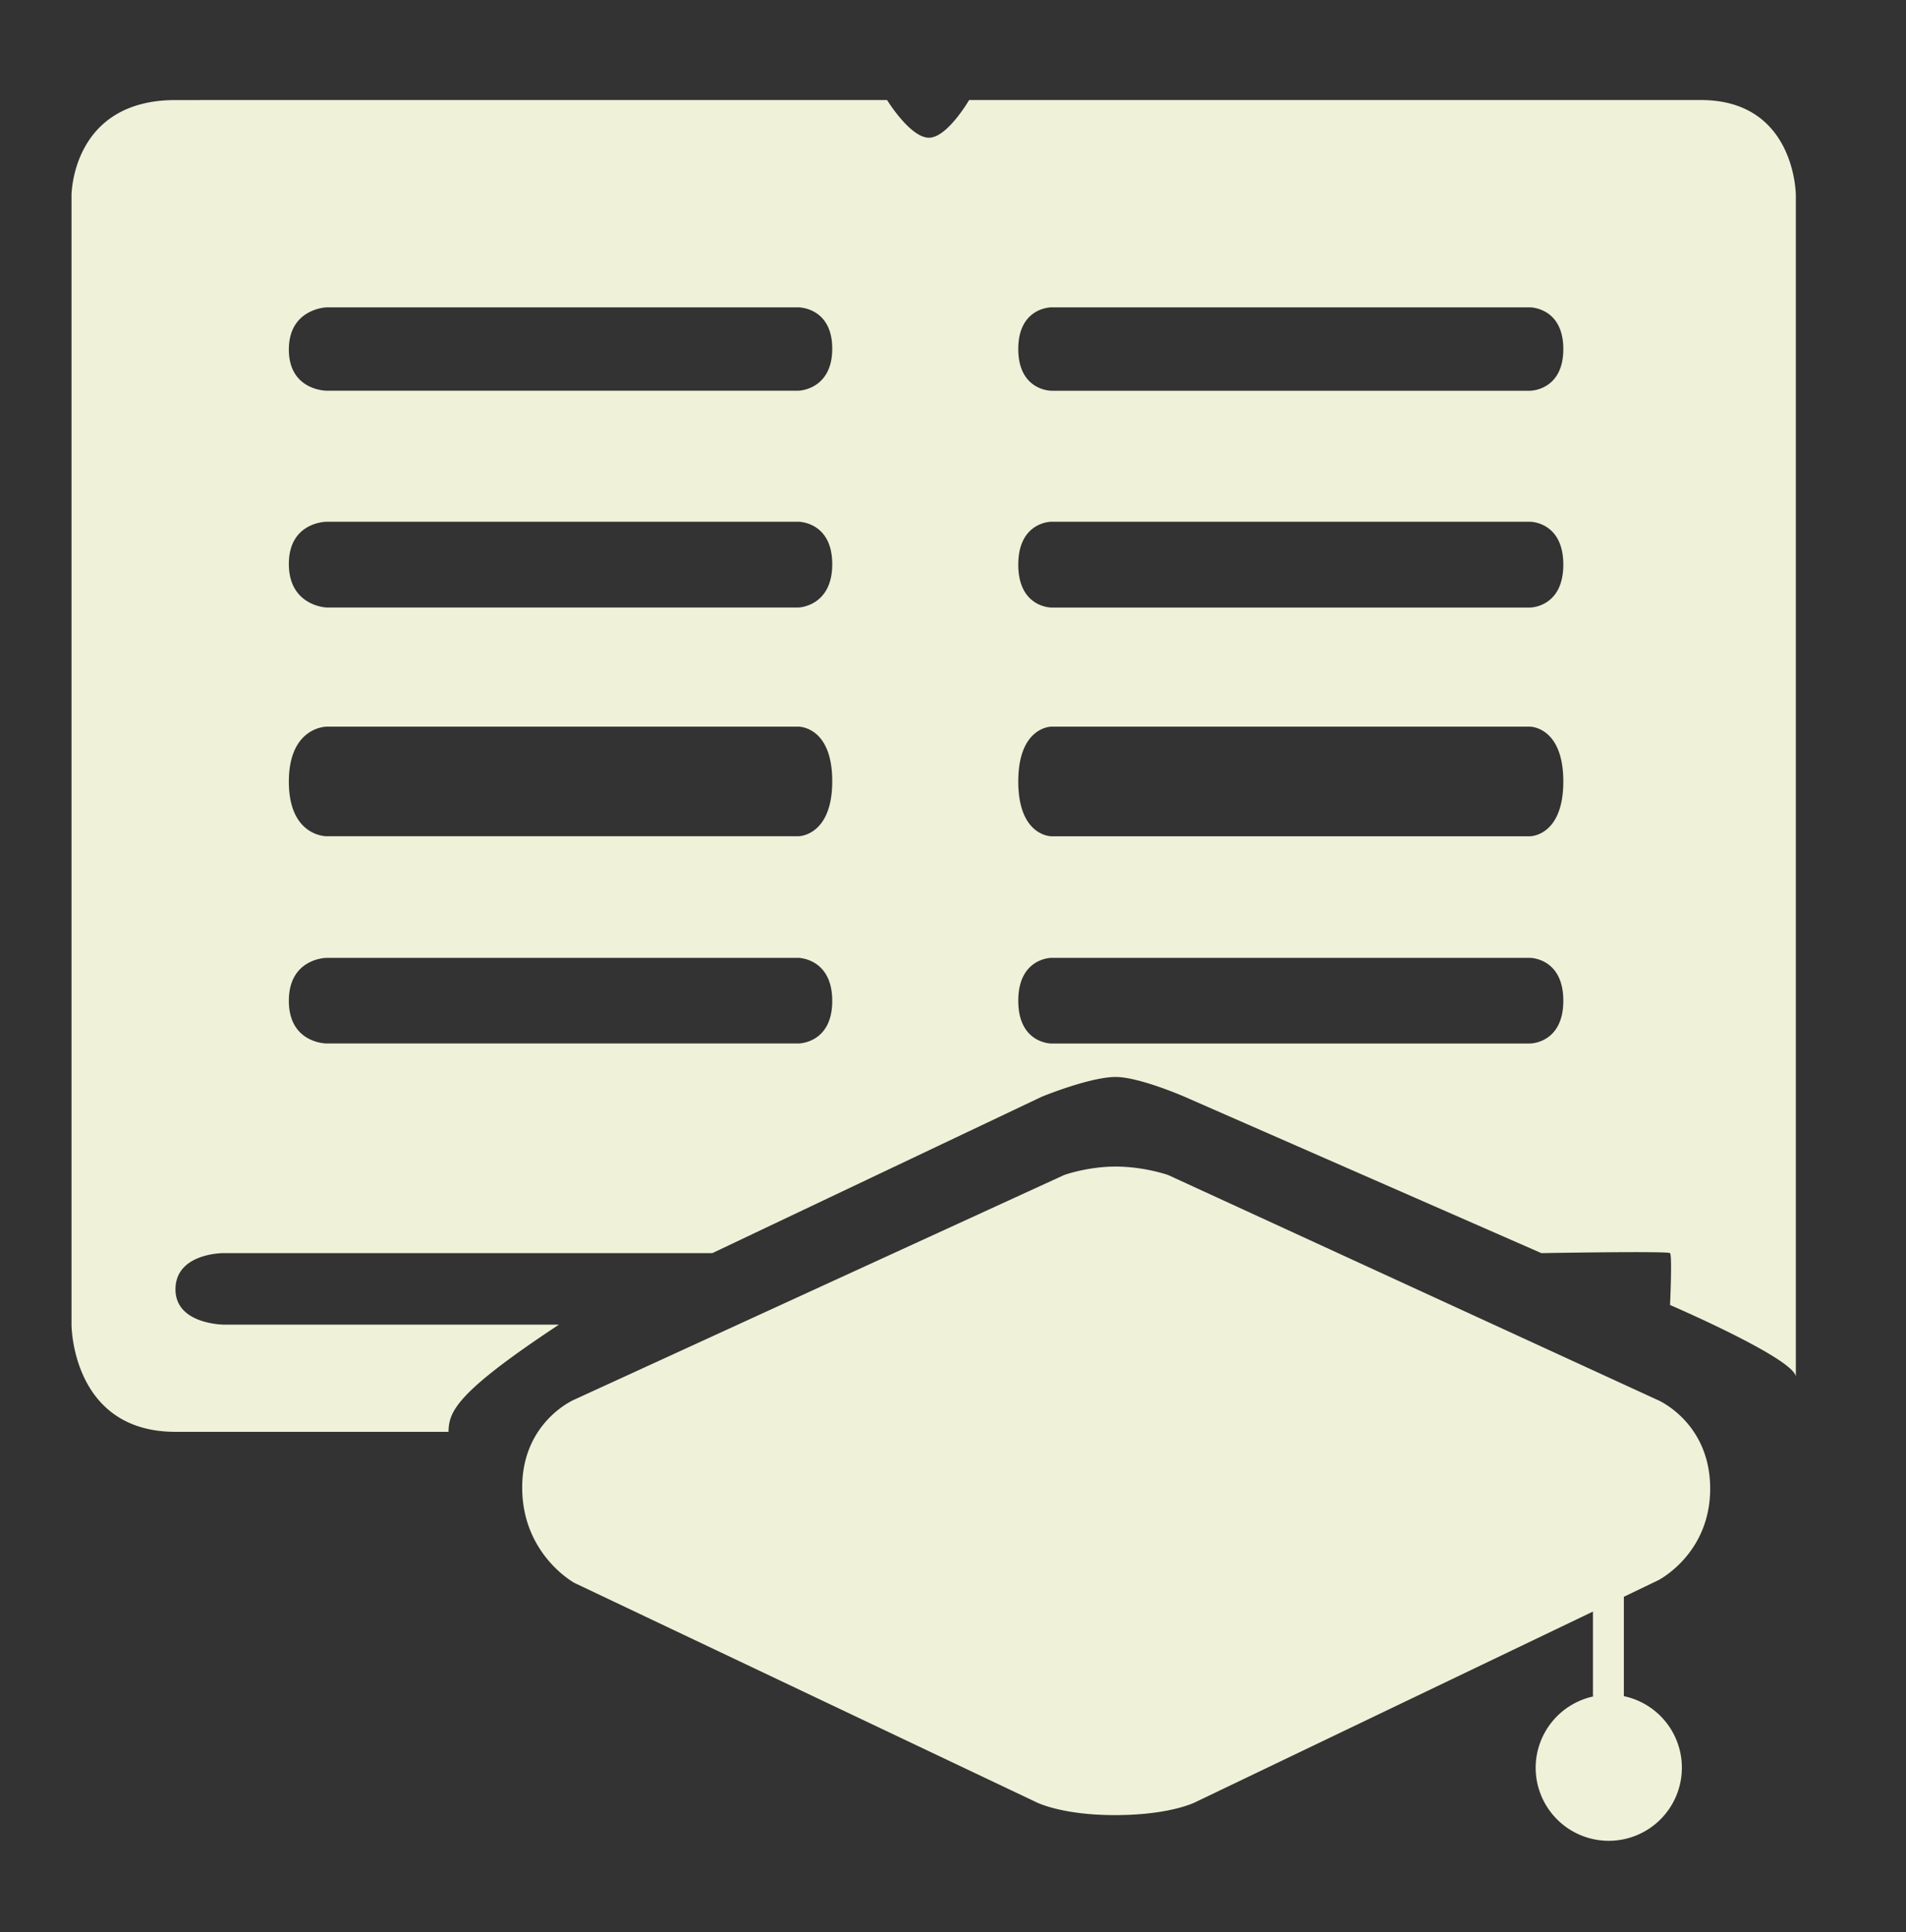 <?xml version="1.0" encoding="UTF-8" standalone="no"?>
<!-- Created with Inkscape (http://www.inkscape.org/) -->

<svg
   version="1.1"
   id="svg1"
   width="73"
   height="74"
   viewBox="0 0 73 74"
   xmlns="http://www.w3.org/2000/svg"
   xmlns:svg="http://www.w3.org/2000/svg">
  <rect x="0" y="0" width="73" height="74" fill="#333333" stroke="none"/>
  <defs
     id="defs1" />
  <g
     id="g1"
     style="display:inline">
    <path
       id="path34"
       style="opacity:1;fill:#eff1d9;fill-opacity:1;stroke:none;stroke-width:0.1;stroke-dasharray:none;stroke-opacity:1"
       d="m 6.721,3.832 c -3.983,0 -3.982,3.65 -3.982,3.65 V 50.732 c 0,0 -2.769e-4,4.105 3.982,4.105 H 17.178 c 0.015,-0.766 0.259,-1.482 4.23,-4.105 H 8.586 c 0,0 -1.865,2.95e-4 -1.865,-1.352 0,-1.385 1.816,-1.387 1.816,-1.387 H 27.283 l 12.613,-5.988 c 0,0 1.87,-0.769 2.854,-0.758 0.91,0.01 2.621,0.758 2.621,0.758 l 13.664,5.988 c 0,0 4.86,-0.085 4.928,0 0.087,0.082 0,1.986 0,1.986 0,0 4.818,2.076 4.818,2.76 7e-6,-7.702 0,-45.258 0,-45.258 0,0 -8.64e-4,-3.65 -3.639,-3.65 h -28.025 c 0,0 -0.83,1.434 -1.531,1.443 -0.721,0.009 -1.611,-1.443 -1.611,-1.443 z m 5.787,7.939 h 18.074 c 0,0 1.293,-2.18e-4 1.293,1.582 0,1.582 -1.293,1.611 -1.293,1.611 H 12.508 c 0,0 -1.445,-0.001 -1.445,-1.576 0,-1.575 1.445,-1.617 1.445,-1.617 z m 27.754,0 h 18.34 c 0,0 1.273,0.003 1.273,1.598 0,1.595 -1.273,1.596 -1.273,1.596 H 40.262 c 0,0 -1.262,-8.64e-4 -1.262,-1.598 0,-1.597 1.262,-1.596 1.262,-1.596 z m -27.754,8.211 h 18.074 c 0,0 1.293,-2.19e-4 1.293,1.625 0,1.625 -1.293,1.66 -1.293,1.66 H 12.508 c 0,0 -1.445,-0.051 -1.445,-1.668 0,-1.617 1.445,-1.617 1.445,-1.617 z m 27.754,0 h 18.34 c 0,0 1.273,-0.003 1.273,1.641 0,1.644 -1.273,1.645 -1.273,1.645 H 40.262 c 0,0 -1.262,3.29e-4 -1.262,-1.643 0,-1.643 1.262,-1.643 1.262,-1.643 z m -27.754,7.848 h 18.074 c 0,0 1.293,-0.02 1.293,2.088 0,2.108 -1.293,2.109 -1.293,2.109 H 12.508 c 0,0 -1.445,0.018 -1.445,-2.09 0,-2.108 1.445,-2.107 1.445,-2.107 z m 27.754,0 h 18.34 c 0,0 1.273,-2.4e-4 1.273,2.1 0,2.1 -1.273,2.098 -1.273,2.098 H 40.262 c 0,0 -1.262,-6.3e-4 -1.262,-2.098 0,-2.097 1.262,-2.1 1.262,-2.1 z m -27.754,8.855 h 18.074 c 0,0 1.293,0.016 1.293,1.648 0,1.632 -1.293,1.631 -1.293,1.631 H 12.508 c 0,0 -1.445,6.74e-4 -1.445,-1.635 0,-1.635 1.445,-1.645 1.445,-1.645 z m 27.754,0 h 18.34 c 0,0 1.273,0.002 1.273,1.641 0,1.639 -1.273,1.639 -1.273,1.639 H 40.262 c 0,0 -1.262,0.001 -1.262,-1.637 0,-1.638 1.262,-1.643 1.262,-1.643 z M 42.75,44.678 C 41.668,44.673 40.76,45 40.76,45 L 22,53.602 c 0,0 -2.016,0.853 -2,3.398 0.016,2.545 2,3.623 2,3.623 L 39.645,69 c 0,0 0.956,0.523 3.105,0.516 C 44.899,69.508 45.826,69 45.826,69 l 15.184,-7.279 v 3.246 h 0.033 A 2.8,2.8 0 0 0 58.816,67.699 2.8,2.8 0 0 0 61.617,70.5 2.8,2.8 0 0 0 64.416,67.699 2.8,2.8 0 0 0 62.188,64.959 h 0.006 V 61.154 L 63.5,60.527 c 0,0 2.007,-1.002 2,-3.527 -0.007,-2.526 -2,-3.377 -2,-3.377 L 44.736,45 c 0,0 -0.904,-0.318 -1.986,-0.322 z" />
  </g>
</svg>
